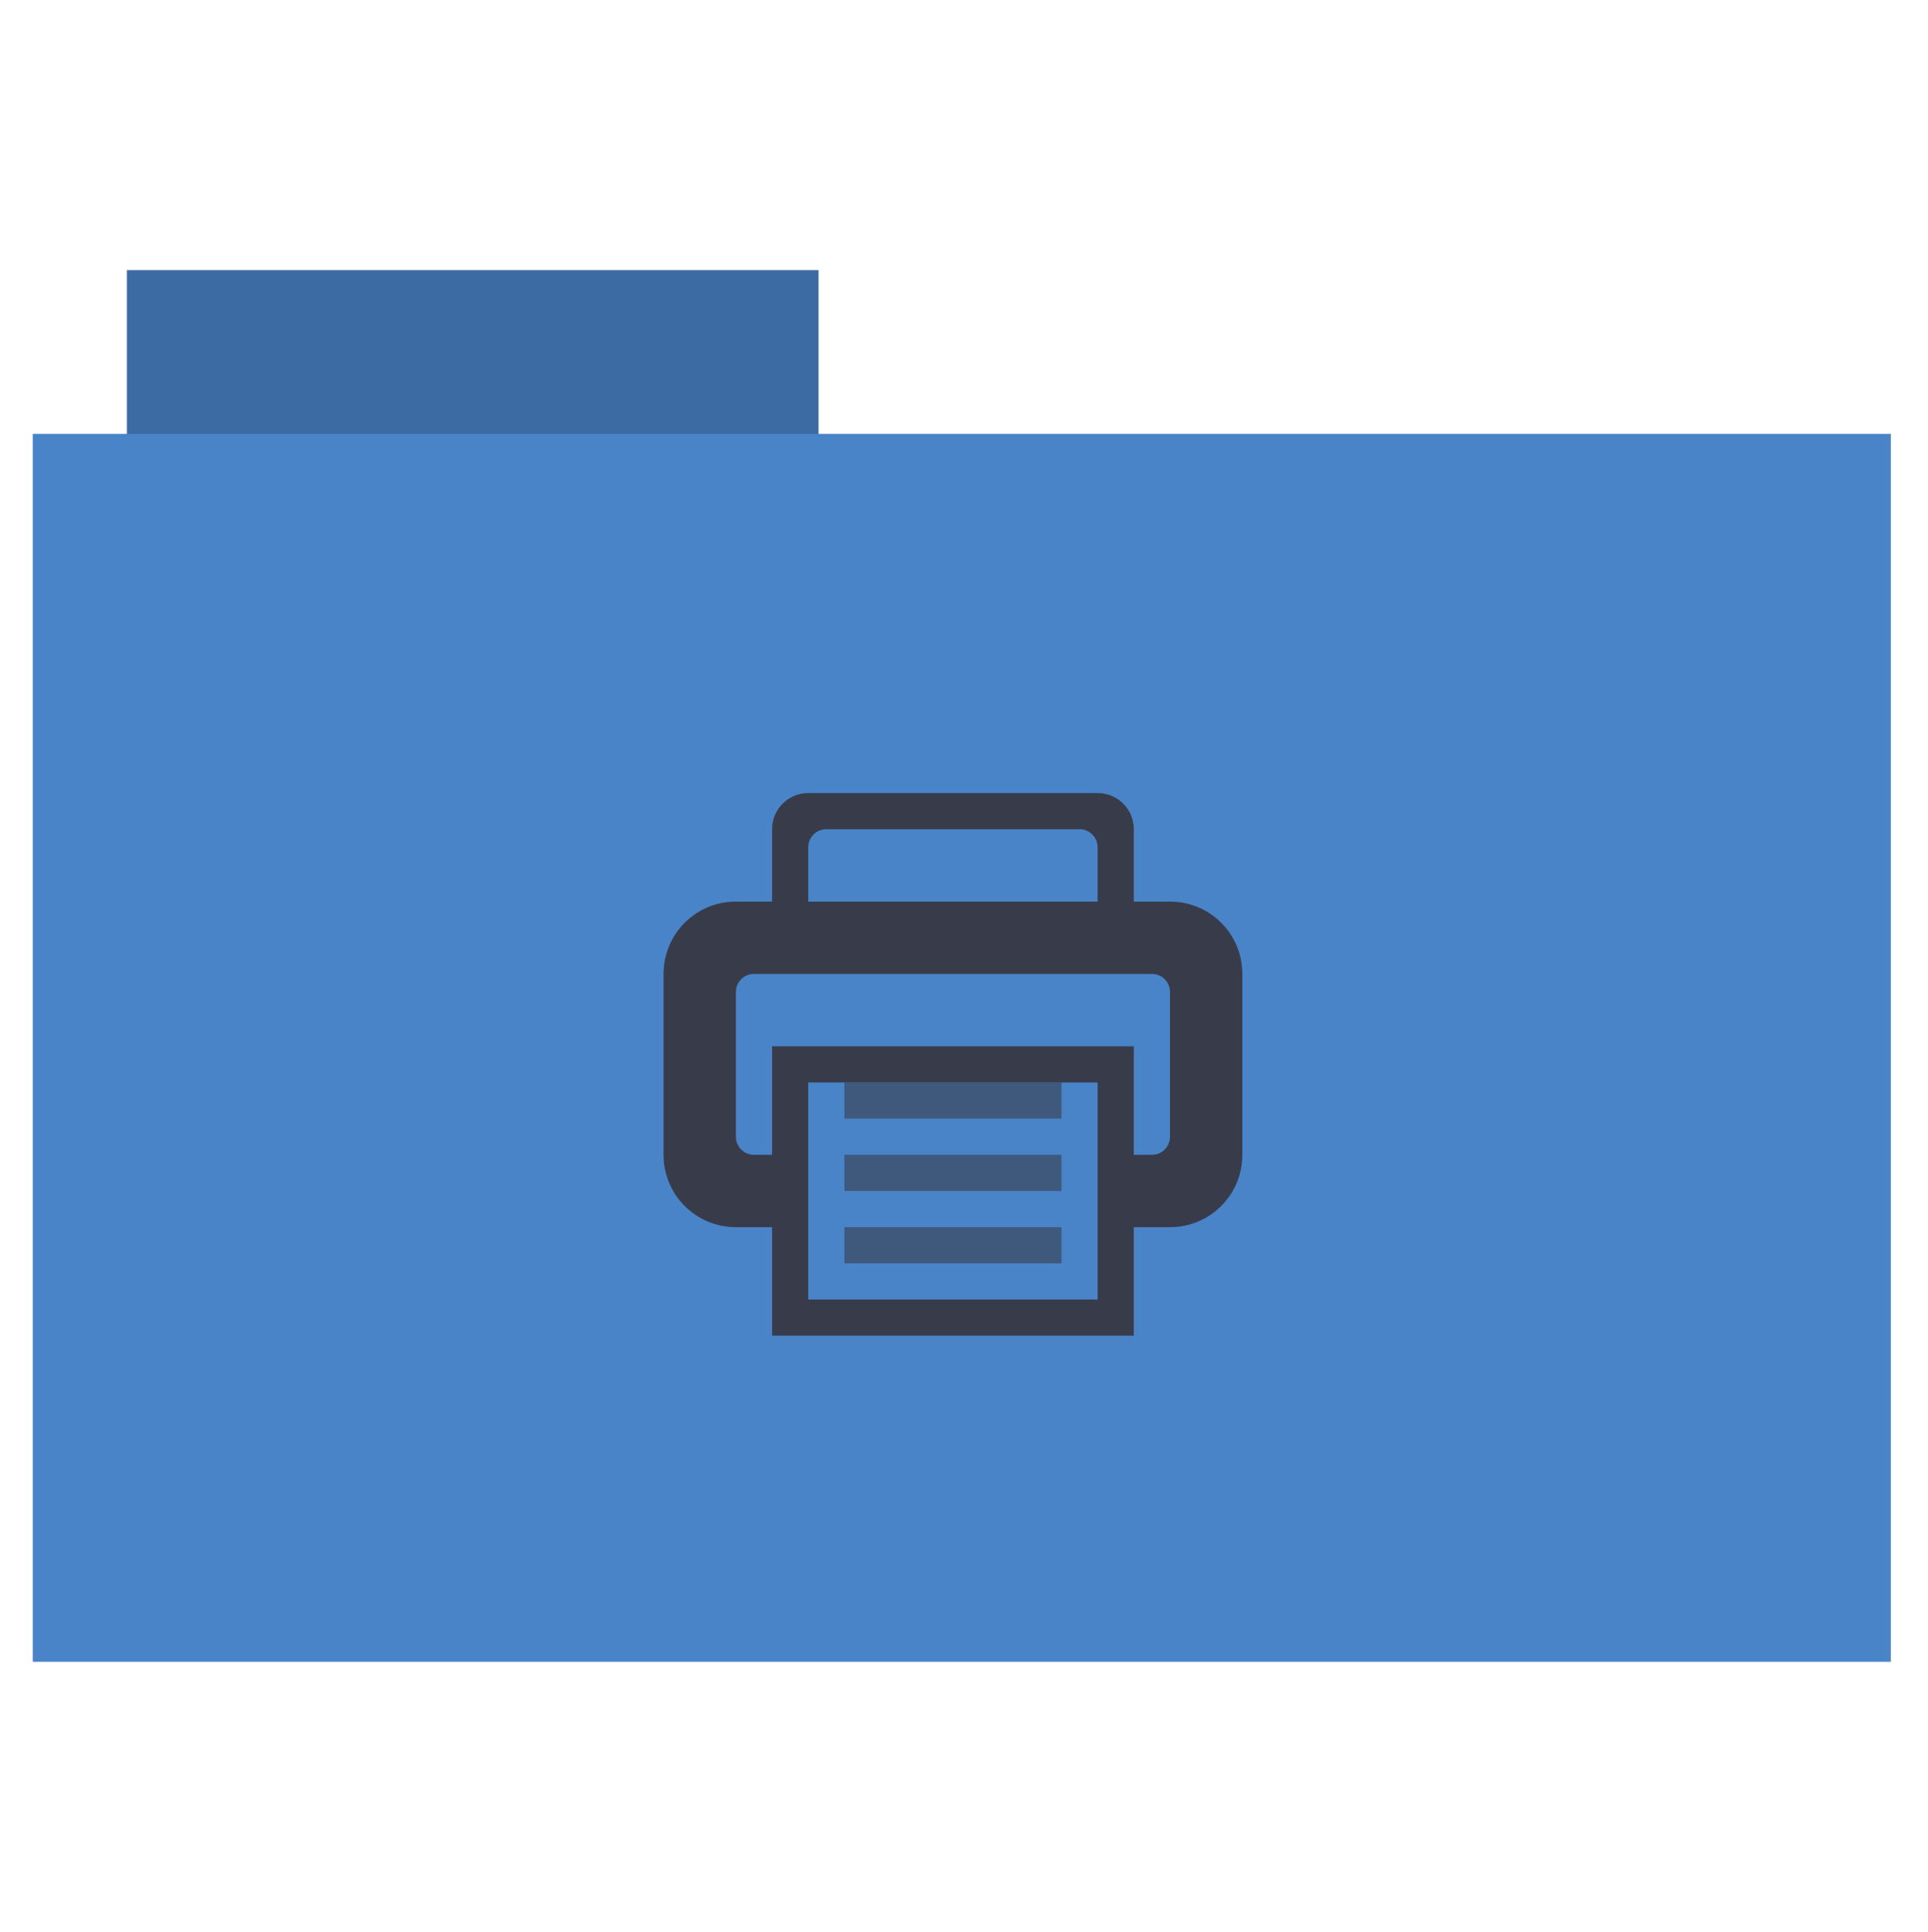 <svg height="513" width="512" xmlns="http://www.w3.org/2000/svg">
 <path d="m33.693 71.733h183.68v44.561h-183.68z" fill="#3C6BA3" fill-rule="evenodd"/>
 <path d="m8.695 115.208h493.436v326.059h-493.436z" fill="#4984C9" fill-rule="evenodd"/>
 <g fill="#383C4A" transform="matrix(9.606 0 0 9.606 176.215 200.982)">
  <path d="m4 1c-.554 0-1 .446-1 1l0 2-1 0c-1.108 0-2 .892-2 2l0 5c0 1.108.892 2 2 2l1 0 0 3 10 0 0-3 1 0c1.108 0 2-.892 2-2l0-5c0-1.108-.892-2-2-2l-1 0 0-2c0-.554-.446-1-1-1l-8 0zm .5 1l7 0c .277 0 .5.223.5.5l0 1.5-8 0 0-1.5c0-.277.223-.5.5-.5zm-2 4l11 0c .277 0 .5.223.5.5l0 4c0 .277-.223.5-.5.5l-.5 0 0-3-10 0 0 3-.5 0c-.277 0-.5-.223-.5-.5l0-4c0-.277.223-.5.5-.5zm1.5 3l8 0 0 6-8 0 0-6z" overflow="visible"/>
  <path d="m5 9h6v1h-6z" opacity=".6" overflow="visible"/>
  <path d="m5 11h6v1h-6z" opacity=".6" overflow="visible"/>
  <path d="m5 13h6v1h-6z" opacity=".6" overflow="visible"/>
 </g>
</svg>
